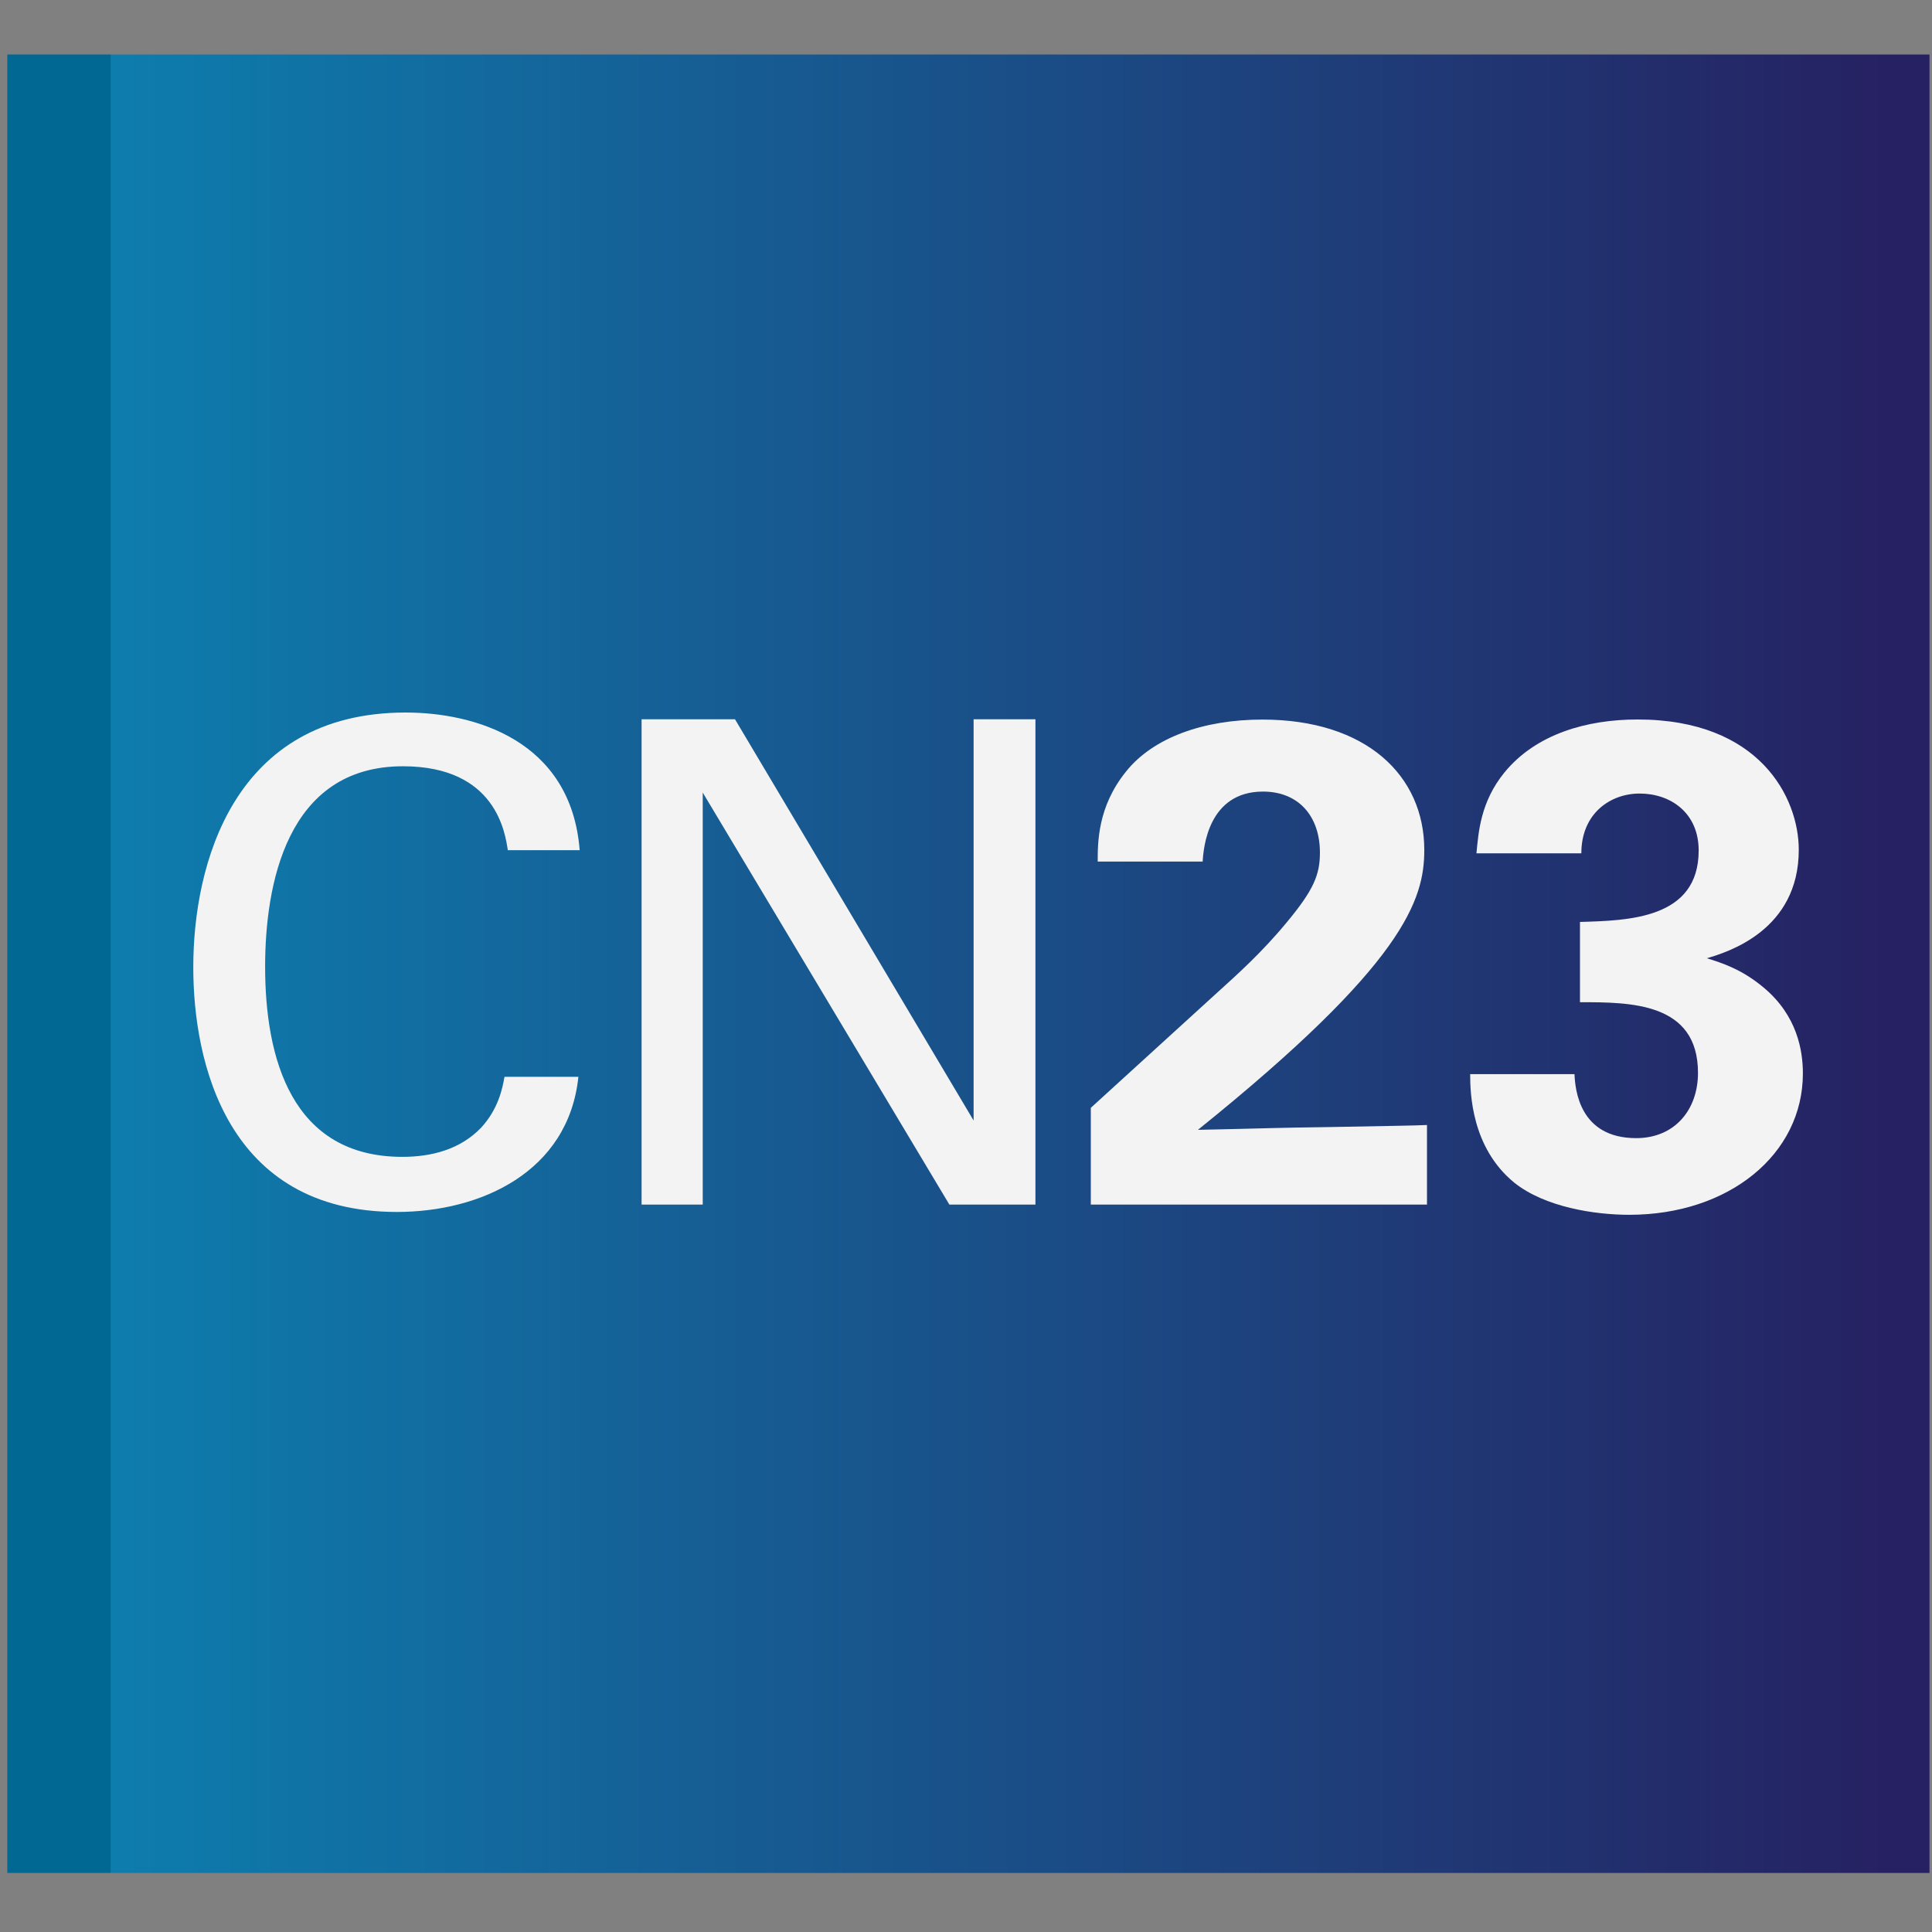 <?xml version="1.0" encoding="utf-8"?>
<!-- Generator: Adobe Illustrator 15.1.0, SVG Export Plug-In . SVG Version: 6.00 Build 0)  -->
<!DOCTYPE svg PUBLIC "-//W3C//DTD SVG 1.0//EN" "http://www.w3.org/TR/2001/REC-SVG-20010904/DTD/svg10.dtd">
<svg version="1.0"
	 id="svg2" xmlns:rdf="http://www.w3.org/1999/02/22-rdf-syntax-ns#" xmlns:dc="http://purl.org/dc/elements/1.1/" xmlns:inkscape="http://www.inkscape.org/namespaces/inkscape" xmlns:cc="http://creativecommons.org/ns#" xmlns:svg="http://www.w3.org/2000/svg"
	 xmlns="http://www.w3.org/2000/svg" xmlns:xlink="http://www.w3.org/1999/xlink" x="0px" y="0px" width="60px" height="60px"
	 viewBox="38.75 35.042 60 60" enable-background="new 38.75 35.042 60 60" xml:space="preserve">
<rect x="38.75" y="35.042" width="60" height="60" fill="#808080" stroke="none"/>
<g id="g10" transform="matrix(1.25,0,0,-1.25,0,130.084)">
	<path id="path12" inkscape:connector-curvature="0" fill="#006893" d="M31.182,29.501h2.577V74.68h-2.577V29.501z"/>
	<g id="g14">
		<g>
			<defs>
				<rect id="SVGID_1_" x="28.111" y="23.853" width="56.474" height="56.474"/>
			</defs>
			<clipPath id="SVGID_2_">
				<use xlink:href="#SVGID_1_"  overflow="visible"/>
			</clipPath>
			<g id="g16" clip-path="url(#SVGID_2_)">
				<g id="g22">
					<g id="g24">
						
							<linearGradient id="path32_1_" gradientUnits="userSpaceOnUse" x1="-258.127" y1="-206.301" x2="-257.692" y2="-206.301" gradientTransform="matrix(-164.035 0 0 164.035 -42262.777 33892.66)">
							<stop  offset="0" style="stop-color:#262162"/>
							<stop  offset="1" style="stop-color:#00AFD7"/>
						</linearGradient>
						<path id="path32" inkscape:connector-curvature="0" fill="url(#path32_1_)" d="M33.759,29.501h45.179V74.68H33.759V29.501z"/>
					</g>
				</g>
			</g>
		</g>
	</g>
	<g id="g34">
		<g>
			<defs>
				<rect id="SVGID_3_" x="25.213" y="23.853" width="59.694" height="56.474"/>
			</defs>
			<clipPath id="SVGID_4_">
				<use xlink:href="#SVGID_3_"  overflow="visible"/>
			</clipPath>
			<g id="g36" clip-path="url(#SVGID_4_)">
				<g id="g42" transform="translate(28.641,58.526)">
					<path id="path44" inkscape:connector-curvature="0" fill="#F3F3F4" d="M14.976-3.617C14.91-3.201,14.693-1.53,12.37-1.53
						c-2.905,0-3.424-2.973-3.424-4.979c0-2.268,0.652-4.725,3.409-4.725c0.735,0,1.435,0.186,1.952,0.719
						c0.434,0.467,0.536,0.985,0.586,1.269h1.836c-0.248-2.37-2.436-3.357-4.509-3.357c-4.241,0-5.059,3.742-5.059,6.079
						c0,2.54,0.985,6.329,5.277,6.329c1.703,0,4.108-0.684,4.323-3.42H14.976z"/>
				</g>
				<g id="g46" transform="translate(36.297,66.021)">
					<path id="path48" inkscape:connector-curvature="0" fill="#F3F3F4" d="M10.643-7.858h2.321l5.928-9.968v9.968h1.536v-12.057
						h-2.138L12.162-9.678v-10.237h-1.519V-7.858z"/>
				</g>
				<g id="g50" transform="translate(62.005,43.786)">
					<path id="path52" inkscape:connector-curvature="0" fill="#F3F3F4" d="M-3.904,4.724l3.085,2.812
						c0.546,0.495,1.159,1.039,1.79,1.805c0.666,0.802,0.817,1.177,0.817,1.724c0,0.902-0.528,1.516-1.414,1.516
						c-1.362,0-1.48-1.399-1.499-1.739h-2.608c0,0.477,0,1.363,0.7,2.232c0.679,0.854,1.941,1.296,3.391,1.296
						c2.59,0,4.023-1.399,4.023-3.239c0-1.227-0.477-2.811-5.624-6.954C0.476,4.213,0.68,4.23,2.027,4.246
						c1.823,0.035,2.029,0.035,2.421,0.051V2.32h-8.352V4.724z"/>
				</g>
				<g id="g54" transform="translate(89.686,45.711)">
					<path id="path56" inkscape:connector-curvature="0" fill="#F3F3F4" d="M-19.568,3.634c0.017-0.377,0.119-1.588,1.533-1.588
						c0.955,0,1.535,0.702,1.535,1.622c0,1.755-1.687,1.755-2.932,1.755v1.994c1.194,0.035,2.949,0.07,2.949,1.775
						c0,0.937-0.699,1.415-1.466,1.415c-0.731,0-1.449-0.495-1.449-1.485h-2.606c0.051,0.529,0.101,1.28,0.698,2.012
						c0.785,0.955,2.045,1.313,3.305,1.313c3.034,0,4.005-1.943,4.005-3.238c0-1.995-1.756-2.54-2.284-2.694
						c0.374-0.117,0.87-0.272,1.417-0.733c0.832-0.698,0.969-1.566,0.969-2.13c0-2.011-1.84-3.511-4.313-3.511
						c-0.852,0-2.096,0.187-2.862,0.802c-1.058,0.87-1.091,2.215-1.091,2.693H-19.568z"/>
				</g>
			</g>
		</g>
	</g>
</g>
</svg>
